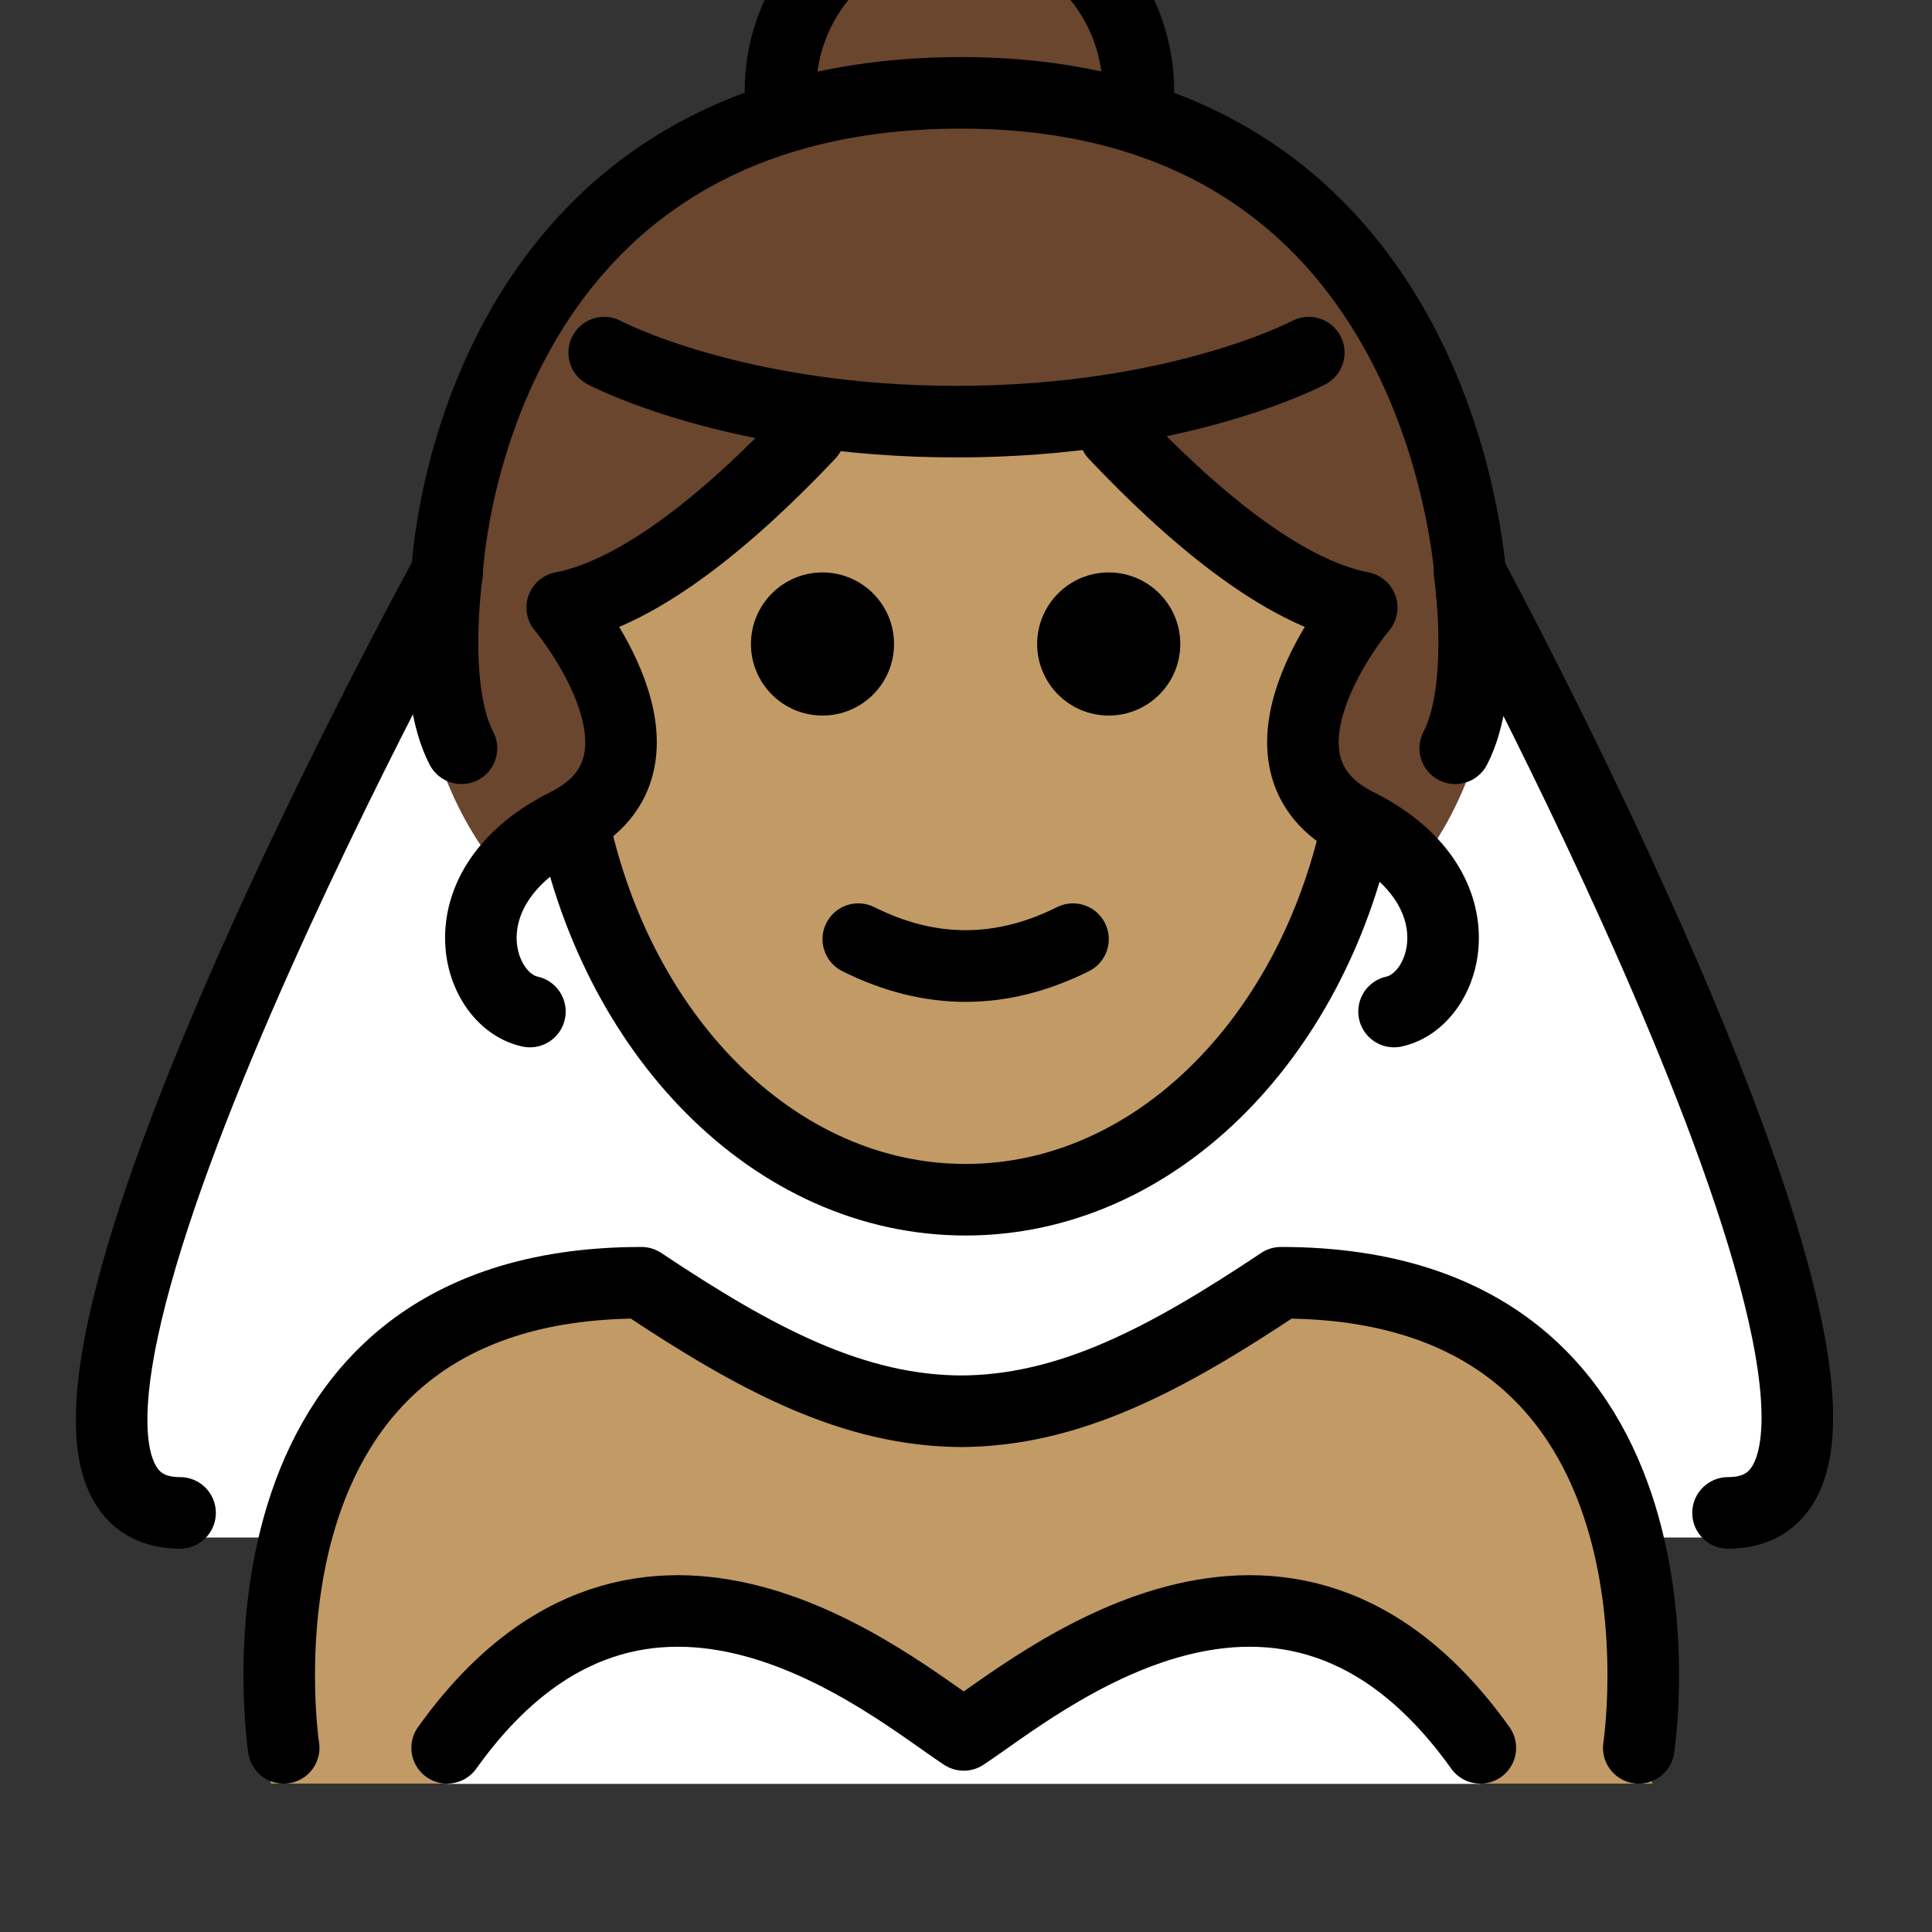 <svg viewBox="9 9 54 54" xmlns="http://www.w3.org/2000/svg">
  <rect x="9" y="9" width="54" height="54" fill="#333333" stroke="none"/>
  <defs>
    <linearGradient id="yellow-gradient" x1="0%" x2="0%" y1="0%" y2="100%">
      <stop offset="0%" style="stop-color:#FDE02F;stop-opacity:1;"/>
      <stop offset="100%" style="stop-color:#F7B209;stop-opacity:1;"/>
    </linearGradient>
  </defs>
  <g id="color">
    <path d="M56.88,51.974c7,0-7.465-26.286-7.465-26.286H21.078c0,0-14.465,26.286-7.465,26.286H56.88z" fill="#FFFFFF"/>
    <path d="M50.376,58.86c-5.475-7.662-12.44-2.708-14.439-1.402 c-1.999-1.306-8.964-6.26-14.439,1.402" fill="#FFFFFF"/>
  </g>
  <g id="hair">
    <circle cx="35.734" cy="11.446" fill="#6a462f" r="5.082"/>
    <path d="M50.863,25.767c0,3.242-0.836,5.696-2.282,7.515c-3-2.629-22.225-3.429-25.524,0.17 c-1.551-1.841-2.453-4.349-2.453-7.685c0-8.356,6.774-15.13,15.13-15.13S50.863,17.411,50.863,25.767z" fill="#6a462f"/>
  </g>
  <g id="skin">
    <path d="M35.937,57.458c1.998-1.306,8.959-6.256,14.434,1.394h4.817 c-0.231-0.1,1.325-14.435-10.24-14.4c-3.171,2.114-6.383,3.674-9.439,3.688c-3.047-0.014-5.767-1.476-8.936-3.588 c-12,0-10,14.3-10,14.3h4.93C26.978,51.202,33.938,56.153,35.937,57.458z" fill="#c19a65"/>
    <path d="M25.094,31.519c1.174,6.264,5.671,10.928,11.04,10.928c5.252,0,9.67-4.464,10.959-10.522 l-0.009,0.019c-3.494-1.747,0.122-6.052,0.122-6.052c-2.245-0.431-4.809-2.629-6.902-4.843l-0.045-0.286 c-1.265,0.199-2.731,0.335-4.379,0.335c-1.522,0-2.888-0.115-4.084-0.29l-0.035,0.241 c-2.092,2.214-4.657,4.412-6.902,4.843c0,0,3.616,4.305,0.122,6.052" fill="#c19a65"/>
  </g>
  <g id="line">
    <path d="M41.989,27c0,1.105-0.896,2-2,2s-2-0.895-2-2c0-1.103,0.896-2,2-2S41.989,25.896,41.989,27"/>
    <path d="M33.989,27c0,1.105-0.896,2-2,2s-2-0.895-2-2c0-1.103,0.896-2,2-2S33.989,25.896,33.989,27"/>
    <path d="M35.989,37.002c-1.152,0-2.304-0.286-3.447-0.858c-0.494-0.247-0.694-0.848-0.447-1.342 c0.247-0.494,0.846-0.694,1.342-0.447c1.718,0.859,3.388,0.859,5.106,0c0.495-0.247,1.095-0.046,1.342,0.447 c0.247,0.494,0.047,1.095-0.447,1.342C38.292,36.716,37.141,37.002,35.989,37.002z"/>
    <path d="M24.949,31.605 c1.174,6.264,5.671,10.928,11.04,10.928c5.252,0,9.67-4.464,10.959-10.522" fill="none" stroke="#000000" stroke-miterlimit="10" stroke-width="2"/>
    <path d="M16.929,57.853c0,0-2-13,10-13c3.192,2.128,5.926,3.598,9,3.592h-0.125c3.074,0.006,5.808-1.464,9-3.592 c12,0,10,13,10,13" fill="none" stroke="#000000" stroke-linecap="round" stroke-linejoin="round" stroke-miterlimit="10" stroke-width="2"/>
    <path d="M50.376,57.853c-5.475-7.662-12.44-1.668-14.439-0.362c-1.999-1.306-8.964-7.3-14.439,0.362" fill="none" stroke="#000000" stroke-linecap="round" stroke-linejoin="round" stroke-miterlimit="10" stroke-width="2"/>
    <path d="M45.581,18.856c0,0-3.625,1.929-9.846,1.929s-9.848-1.929-9.848-1.929" fill="none" stroke="#000000" stroke-linecap="round" stroke-linejoin="round" stroke-miterlimit="10" stroke-width="2"/>
    <path d="M31.616,21.137c-2.092,2.214-4.657,4.412-6.902,4.843c0,0,3.616,4.305,0.122,6.052 c-3.494,1.747-2.553,4.913-1.025,5.241" fill="none" stroke="#000000" stroke-linecap="round" stroke-linejoin="round" stroke-miterlimit="10" stroke-width="2"/>
    <path d="M40.159,21.137c2.092,2.214,4.657,4.412,6.902,4.843c0,0-3.616,4.305-0.122,6.052 c3.494,1.747,2.553,4.913,1.025,5.241" fill="none" stroke="#000000" stroke-linecap="round" stroke-linejoin="round" stroke-miterlimit="10" stroke-width="2"/>
    <path d="M21.497,25c0,0,0.554-13.405,14.367-13.405s14.271,13.946,14.271,13.946" fill="none" stroke="#000000" stroke-linecap="round" stroke-linejoin="round" stroke-miterlimit="10" stroke-width="2"/>
    <path d="M30.816,11.525c0-2.761,2.239-5,5-5c2.761,0,5,2.239,5,5" fill="none" stroke="#000000" stroke-linecap="round" stroke-linejoin="round" stroke-miterlimit="10" stroke-width="2"/>
    <path d="M14.033,51.286c-7,0,7.465-26.286,7.465-26.286s-0.478,3.23,0.4,4.915" fill="none" stroke="#000000" stroke-linecap="round" stroke-linejoin="round" stroke-miterlimit="10" stroke-width="2"/>
    <path d="M57.299,51.286c7,0-7.225-26.286-7.225-26.286s0.478,3.23-0.4,4.915" fill="none" stroke="#000000" stroke-linecap="round" stroke-linejoin="round" stroke-miterlimit="10" stroke-width="2"/>
  </g>
</svg>